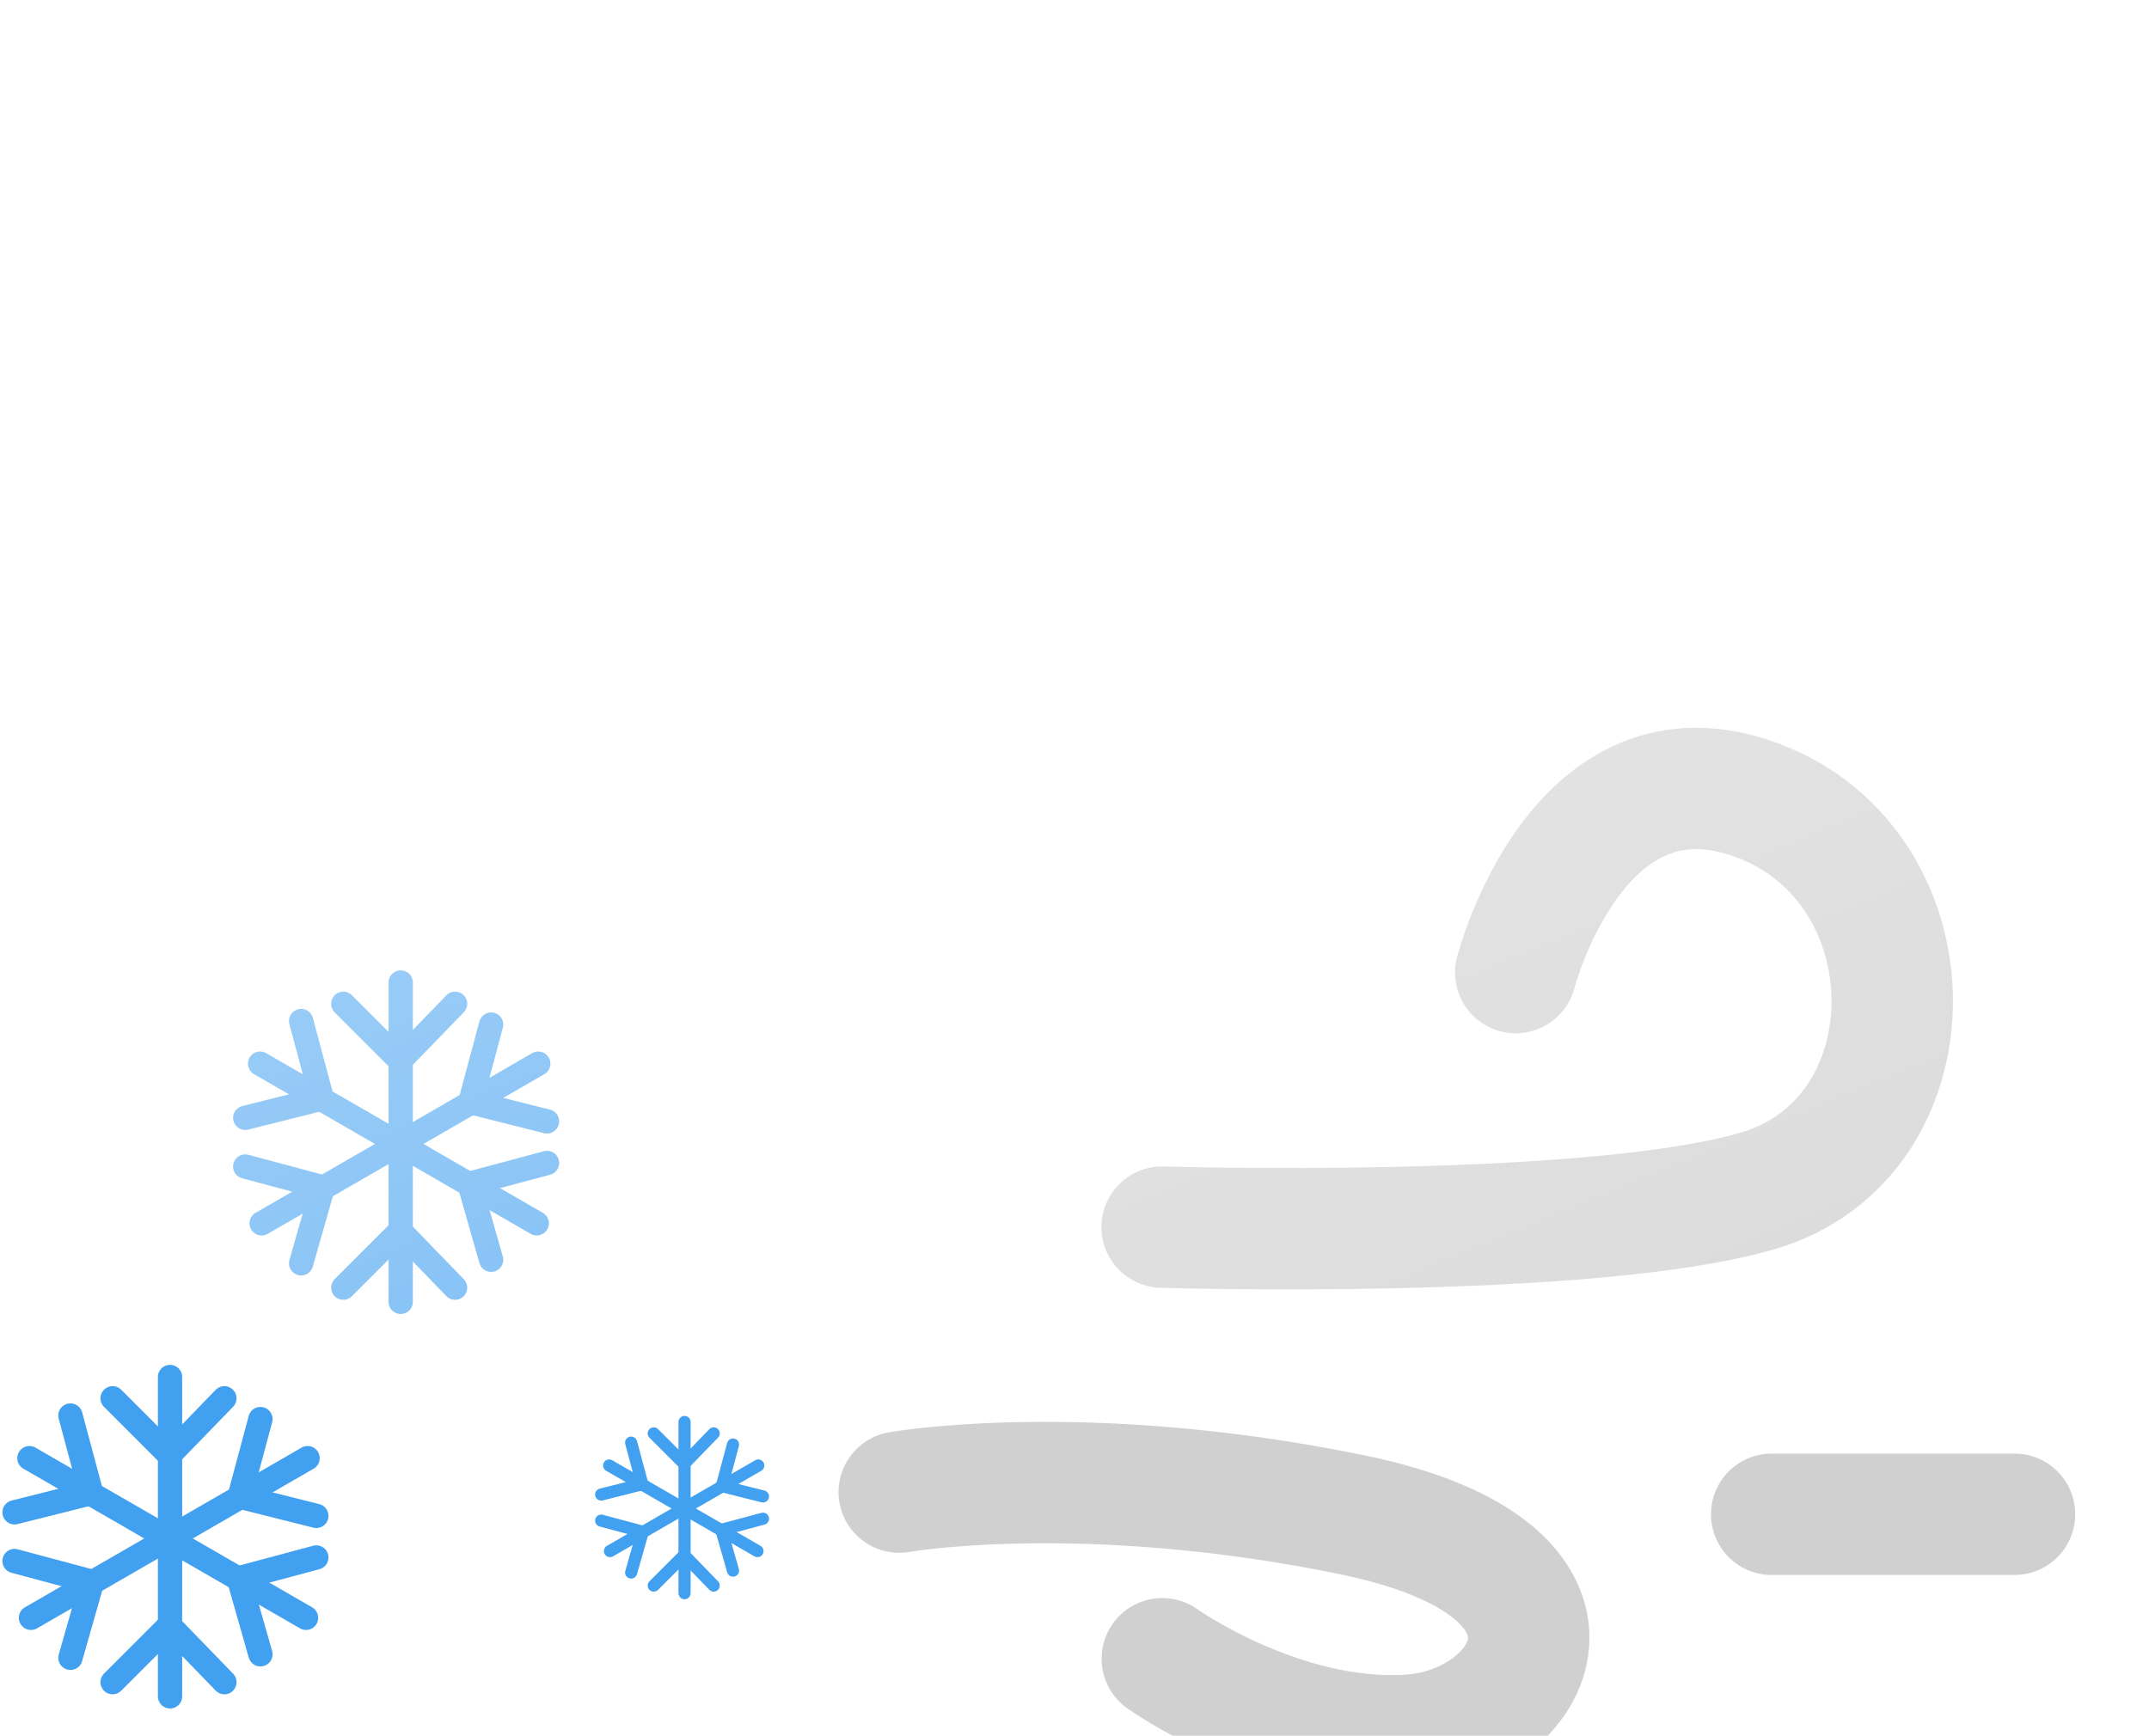<svg width="354" height="286" viewBox="0 0 354 286" fill="none" xmlns="http://www.w3.org/2000/svg">
<g filter="url(#filter0_f_240_4918)">
<path d="M191.43 202.186C191.43 202.186 261.556 204.346 289.456 196.244C319.137 187.624 319.099 142.886 289.456 131.858C259.813 120.83 249.682 160.249 249.682 160.249" stroke="#D0D0D0" stroke-width="20" stroke-linecap="round"/>
<path d="M148.13 245.848C148.13 245.848 178.318 240.478 222.671 249.567C267.024 258.656 252.901 284.734 231.881 285.926C210.861 287.118 191.464 273.306 191.464 273.306" stroke="#D0D0D0" stroke-width="20" stroke-linecap="round"/>
<path d="M291.846 249.5H331.846" stroke="#D0D0D0" stroke-width="20" stroke-linecap="round"/>
<path d="M112.763 234.292V262.5" stroke="#42A0F0" stroke-width="2" stroke-linecap="round"/>
<path d="M112.707 241.188L117.565 236.173" stroke="#42A0F0" stroke-width="2" stroke-linecap="round"/>
<path d="M112.707 241.188L107.692 236.173" stroke="#42A0F0" stroke-width="2" stroke-linecap="round"/>
<path d="M112.707 256.231L117.565 261.246" stroke="#42A0F0" stroke-width="2" stroke-linecap="round"/>
<path d="M112.707 256.231L107.692 261.246" stroke="#42A0F0" stroke-width="2" stroke-linecap="round"/>
<path d="M124.911 241.461L100.482 255.565" stroke="#42A0F0" stroke-width="2" stroke-linecap="round"/>
<path d="M118.91 244.86L125.682 246.56" stroke="#42A0F0" stroke-width="2" stroke-linecap="round"/>
<path d="M118.91 244.86L120.746 238.01" stroke="#42A0F0" stroke-width="2" stroke-linecap="round"/>
<path d="M105.883 252.382L103.969 259.096" stroke="#42A0F0" stroke-width="2" stroke-linecap="round"/>
<path d="M105.883 252.382L99.032 250.546" stroke="#42A0F0" stroke-width="2" stroke-linecap="round"/>
<path d="M124.776 255.565L100.347 241.461" stroke="#42A0F0" stroke-width="2" stroke-linecap="round"/>
<path d="M118.831 252.068L120.746 258.783" stroke="#42A0F0" stroke-width="2" stroke-linecap="round"/>
<path d="M118.831 252.068L125.682 250.232" stroke="#42A0F0" stroke-width="2" stroke-linecap="round"/>
<path d="M105.804 244.547L99.032 246.246" stroke="#42A0F0" stroke-width="2" stroke-linecap="round"/>
<path d="M105.804 244.547L103.968 237.696" stroke="#42A0F0" stroke-width="2" stroke-linecap="round"/>
<path d="M28.009 226.881L28.009 279.499" stroke="#42A0F0" stroke-width="4" stroke-linecap="round"/>
<path d="M27.903 239.743L36.965 230.389" stroke="#42A0F0" stroke-width="4" stroke-linecap="round"/>
<path d="M27.903 239.743L18.549 230.389" stroke="#42A0F0" stroke-width="4" stroke-linecap="round"/>
<path d="M27.903 267.806L36.965 277.16" stroke="#42A0F0" stroke-width="4" stroke-linecap="round"/>
<path d="M27.903 267.806L18.549 277.16" stroke="#42A0F0" stroke-width="4" stroke-linecap="round"/>
<path d="M50.668 240.254L5.099 266.563" stroke="#42A0F0" stroke-width="4" stroke-linecap="round"/>
<path d="M39.476 246.593L52.108 249.764" stroke="#42A0F0" stroke-width="4" stroke-linecap="round"/>
<path d="M39.476 246.593L42.9 233.815" stroke="#42A0F0" stroke-width="4" stroke-linecap="round"/>
<path d="M15.173 260.624L11.603 273.149" stroke="#42A0F0" stroke-width="4" stroke-linecap="round"/>
<path d="M15.173 260.624L2.395 257.201" stroke="#42A0F0" stroke-width="4" stroke-linecap="round"/>
<path d="M50.416 266.563L4.847 240.254" stroke="#42A0F0" stroke-width="4" stroke-linecap="round"/>
<path d="M39.33 260.04L42.9 272.565" stroke="#42A0F0" stroke-width="4" stroke-linecap="round"/>
<path d="M39.33 260.04L52.108 256.616" stroke="#42A0F0" stroke-width="4" stroke-linecap="round"/>
<path d="M15.027 246.008L2.395 249.179" stroke="#42A0F0" stroke-width="4" stroke-linecap="round"/>
<path d="M15.027 246.008L11.603 233.23" stroke="#42A0F0" stroke-width="4" stroke-linecap="round"/>
<path d="M66.009 161.881V214.499" stroke="#42A0F0" stroke-width="4" stroke-linecap="round"/>
<path d="M65.903 174.743L74.965 165.389" stroke="#42A0F0" stroke-width="4" stroke-linecap="round"/>
<path d="M65.903 174.743L56.549 165.389" stroke="#42A0F0" stroke-width="4" stroke-linecap="round"/>
<path d="M65.903 202.806L74.965 212.16" stroke="#42A0F0" stroke-width="4" stroke-linecap="round"/>
<path d="M65.903 202.806L56.549 212.16" stroke="#42A0F0" stroke-width="4" stroke-linecap="round"/>
<path d="M88.668 175.254L43.099 201.563" stroke="#42A0F0" stroke-width="4" stroke-linecap="round"/>
<path d="M77.476 181.593L90.108 184.764" stroke="#42A0F0" stroke-width="4" stroke-linecap="round"/>
<path d="M77.476 181.593L80.9 168.815" stroke="#42A0F0" stroke-width="4" stroke-linecap="round"/>
<path d="M53.173 195.624L49.603 208.149" stroke="#42A0F0" stroke-width="4" stroke-linecap="round"/>
<path d="M53.173 195.624L40.395 192.201" stroke="#42A0F0" stroke-width="4" stroke-linecap="round"/>
<path d="M88.416 201.563L42.847 175.254" stroke="#42A0F0" stroke-width="4" stroke-linecap="round"/>
<path d="M77.33 195.04L80.9 207.565" stroke="#42A0F0" stroke-width="4" stroke-linecap="round"/>
<path d="M77.33 195.04L90.108 191.616" stroke="#42A0F0" stroke-width="4" stroke-linecap="round"/>
<path d="M53.027 181.008L40.395 184.179" stroke="#42A0F0" stroke-width="4" stroke-linecap="round"/>
<path d="M53.027 181.008L49.603 168.23" stroke="#42A0F0" stroke-width="4" stroke-linecap="round"/>
<g filter="url(#filter1_d_240_4918)">
<path d="M263.345 221H71.913C53.343 220.986 35.498 213.789 22.114 200.915C8.73 188.041 0.845 170.489 0.109 151.933C-0.626 133.378 5.845 115.257 18.168 101.364C30.491 87.471 47.71 78.884 66.221 77.4C68.861 58.76 77.278 41.417 90.289 27.81C103.299 14.203 120.248 5.018 138.752 1.546C157.255 -1.925 176.381 0.492 193.439 8.457C210.497 16.422 224.628 29.535 233.845 45.95C250.75 40.098 269.015 39.414 286.311 43.986C303.606 48.558 319.148 58.178 330.953 71.619C342.759 85.06 350.293 101.713 352.594 119.453C354.896 137.194 351.861 155.218 343.877 171.227C339.192 185.691 330.045 198.298 317.749 207.24C305.453 216.182 290.641 220.999 275.437 221H263.345Z" fill="url(#paint0_linear_240_4918)"/>
<path d="M275.437 220C283.156 220 290.746 218.767 297.996 216.336C305.006 213.985 311.587 210.555 317.557 206.14C323.458 201.776 328.631 196.548 332.932 190.602C337.287 184.582 340.649 177.96 342.925 170.919L342.949 170.847L342.983 170.779C346.01 164.731 348.341 158.333 349.911 151.763C351.526 145.003 352.345 138.017 352.345 130.999C352.345 124.96 351.737 118.925 350.537 113.062C349.368 107.348 347.623 101.728 345.352 96.357C343.121 91.084 340.36 85.998 337.146 81.24C333.962 76.527 330.305 72.095 326.278 68.067C322.25 64.04 317.818 60.383 313.105 57.199C308.347 53.984 303.261 51.224 297.988 48.993C292.617 46.722 286.997 44.977 281.283 43.808C275.42 42.608 269.384 41.999 263.345 41.999C253.346 41.999 243.531 43.645 234.172 46.891L233.383 47.164L232.973 46.436C225.357 32.894 214.279 21.522 200.937 13.548C194.189 9.515 186.94 6.399 179.391 4.286C171.602 2.105 163.512 1 155.345 1C144.361 1 133.638 2.977 123.475 6.876C113.657 10.643 104.65 16.084 96.705 23.048C88.806 29.972 82.251 38.142 77.221 47.331C72.069 56.745 68.701 66.907 67.211 77.535L67.1 78.33L66.299 78.393C57.341 79.094 48.722 81.453 40.682 85.403C32.869 89.242 25.893 94.433 19.947 100.834C7.729 113.987 1 131.123 1 149.087C1 158.66 2.875 167.947 6.572 176.689C8.349 180.891 10.549 184.943 13.11 188.734C15.647 192.489 18.561 196.02 21.77 199.23C24.979 202.439 28.51 205.352 32.266 207.889C36.056 210.45 40.109 212.65 44.311 214.427C53.053 218.125 62.339 220 71.913 220H263.345H275.437ZM275.437 221H263.345H71.913C32.197 221 0 188.803 0 149.087C0 111.286 29.165 80.297 66.221 77.396C72.35 33.657 109.917 0 155.345 0C189.048 0 218.422 18.523 233.845 45.946C243.087 42.741 253.012 40.999 263.345 40.999C313.051 40.999 353.345 81.294 353.345 130.999C353.345 145.459 349.936 159.121 343.877 171.227C334.54 200.109 307.427 221 275.437 221Z" fill="white" fill-opacity="0.5"/>
</g>
</g>
<defs>
<filter id="filter0_f_240_4918" x="-4" y="-4" width="361.345" height="303.999" filterUnits="userSpaceOnUse" color-interpolation-filters="sRGB">
<feFlood flood-opacity="0" result="BackgroundImageFix"/>
<feBlend mode="normal" in="SourceGraphic" in2="BackgroundImageFix" result="shape"/>
<feGaussianBlur stdDeviation="2" result="effect1_foregroundBlur_240_4918"/>
</filter>
<filter id="filter1_d_240_4918" x="-20" y="-28" width="413.345" height="281" filterUnits="userSpaceOnUse" color-interpolation-filters="sRGB">
<feFlood flood-opacity="0" result="BackgroundImageFix"/>
<feColorMatrix in="SourceAlpha" type="matrix" values="0 0 0 0 0 0 0 0 0 0 0 0 0 0 0 0 0 0 127 0" result="hardAlpha"/>
<feOffset dx="10" dy="2"/>
<feGaussianBlur stdDeviation="15"/>
<feColorMatrix type="matrix" values="0 0 0 0 0.259 0 0 0 0 0.627 0 0 0 0 0.941 0 0 0 0.596 0"/>
<feBlend mode="normal" in2="BackgroundImageFix" result="effect1_dropShadow_240_4918"/>
<feBlend mode="normal" in="SourceGraphic" in2="effect1_dropShadow_240_4918" result="shape"/>
</filter>
<linearGradient id="paint0_linear_240_4918" x1="176.698" y1="0.003" x2="279.341" y2="248.166" gradientUnits="userSpaceOnUse">
<stop stop-color="white" stop-opacity="0.604"/>
<stop offset="1" stop-color="white" stop-opacity="0.2"/>
</linearGradient>
</defs>
</svg>
